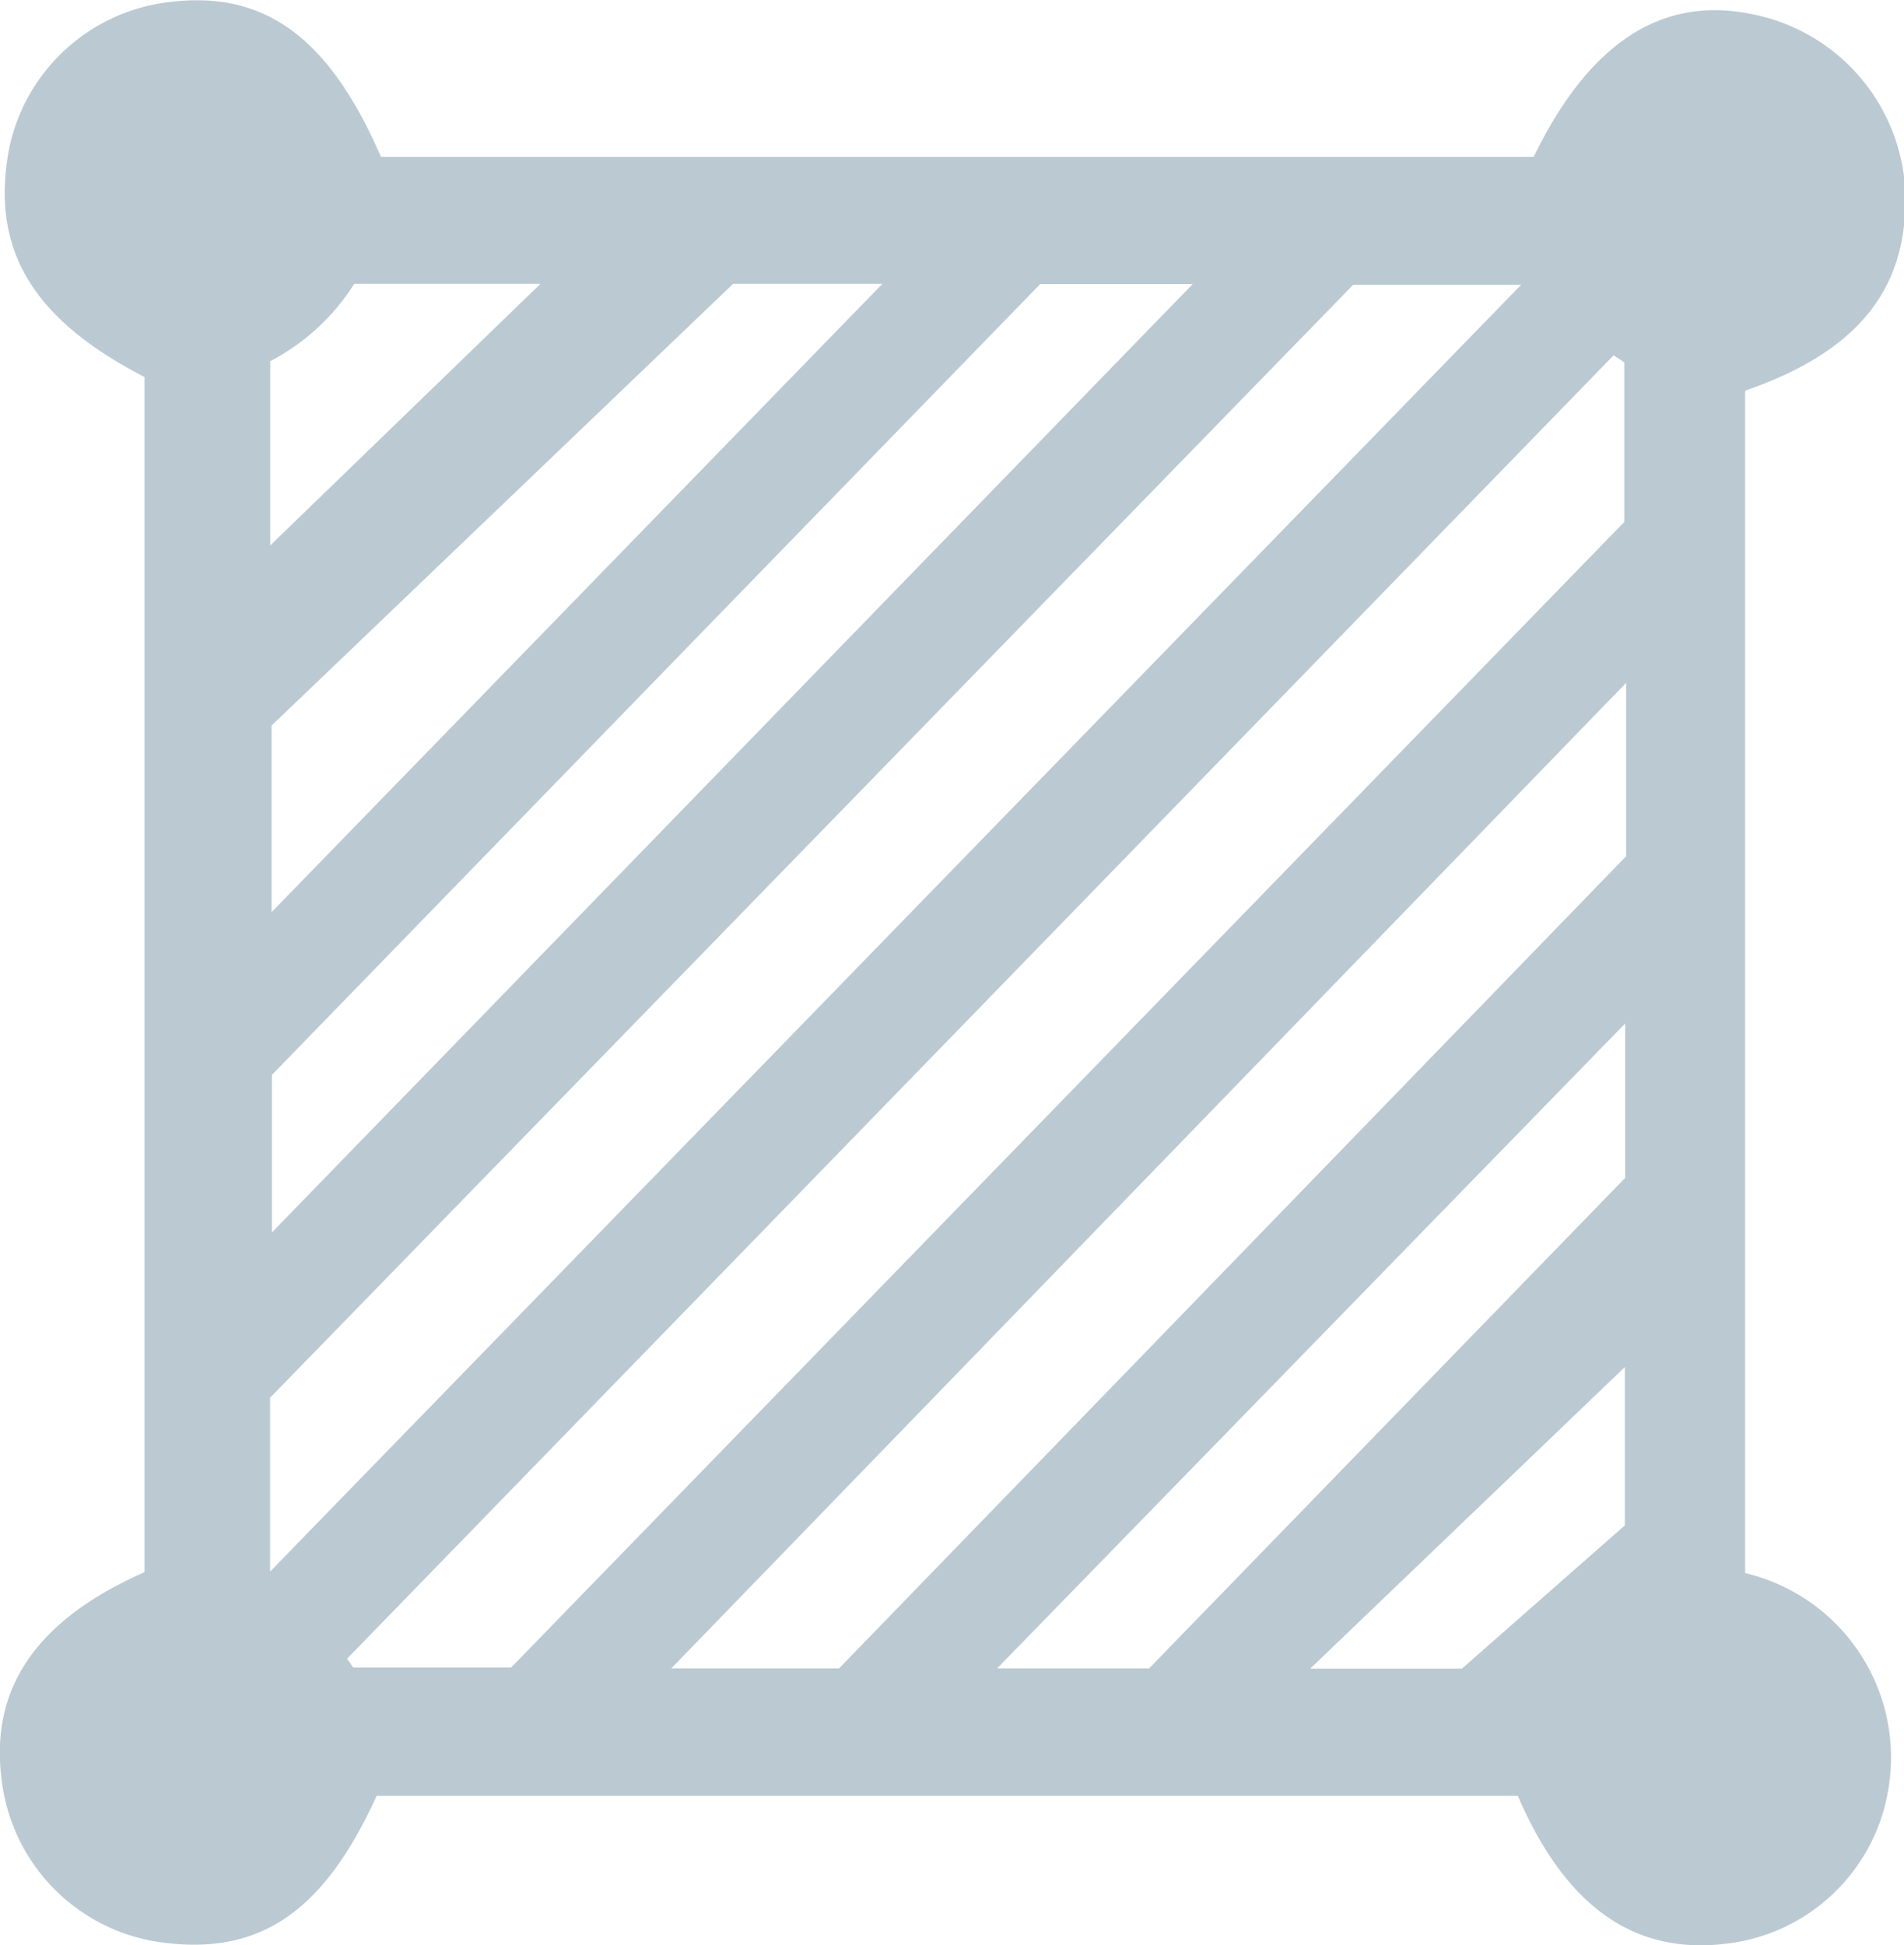 <svg xmlns="http://www.w3.org/2000/svg" width="46" height="47" viewBox="0 0 46 47">
  <defs>
    <style>
      .cls-1 {
      fill: #bbcad2;
      fill-rule: evenodd;
      }
    </style>
  </defs>
  <path id="icon" class="cls-1"
        d="M142.5,241.114c-2.735-1.409-3.735-3.106-3.28-5.521a4.482,4.482,0,0,1,3.927-3.55c2.267-.263,3.817.883,5.058,3.749h27.848c1.324-2.732,3.068-3.882,5.21-3.462a4.59,4.59,0,0,1,3.754,4.079c0.167,2.465-1.04,4.058-3.855,5.03v28.569a4.579,4.579,0,0,1,3.453,5.264,4.483,4.483,0,0,1-3.9,3.689c-2.225.279-3.89-.889-5.045-3.572H148.1c-1.291,2.841-2.866,3.889-5.281,3.53a4.493,4.493,0,0,1-3.781-3.933c-0.283-2.2.851-3.853,3.452-5V241.114Zm8.849,31.175,26.893-27.678v-3.856l-0.257-.171q-15.3,15.747-30.6,31.493l0.15,0.212h3.81Zm-5.824-2.317,30.226-31.092h-4.058q-13.08,13.442-26.168,26.891v4.2Zm32.767-21.479L155.219,272.31h4.053l19.015-19.623v-4.194Zm-14.16-9.63L145.57,257.97v3.807l22.246-22.914h-3.689ZM145.562,249.53v4.508l14.756-15.18h-3.607Zm32.7,7.2-15.171,15.58h3.672l11.5-11.85v-3.73Zm-3.936,15.581,3.93-3.456V265.03l-7.6,7.285h3.67Zm-28.8-27.13,6.532-6.323h-4.5a5.3,5.3,0,0,1-2.029,1.869v4.454Z"
        transform="translate(-139 -232)"/>
</svg>
